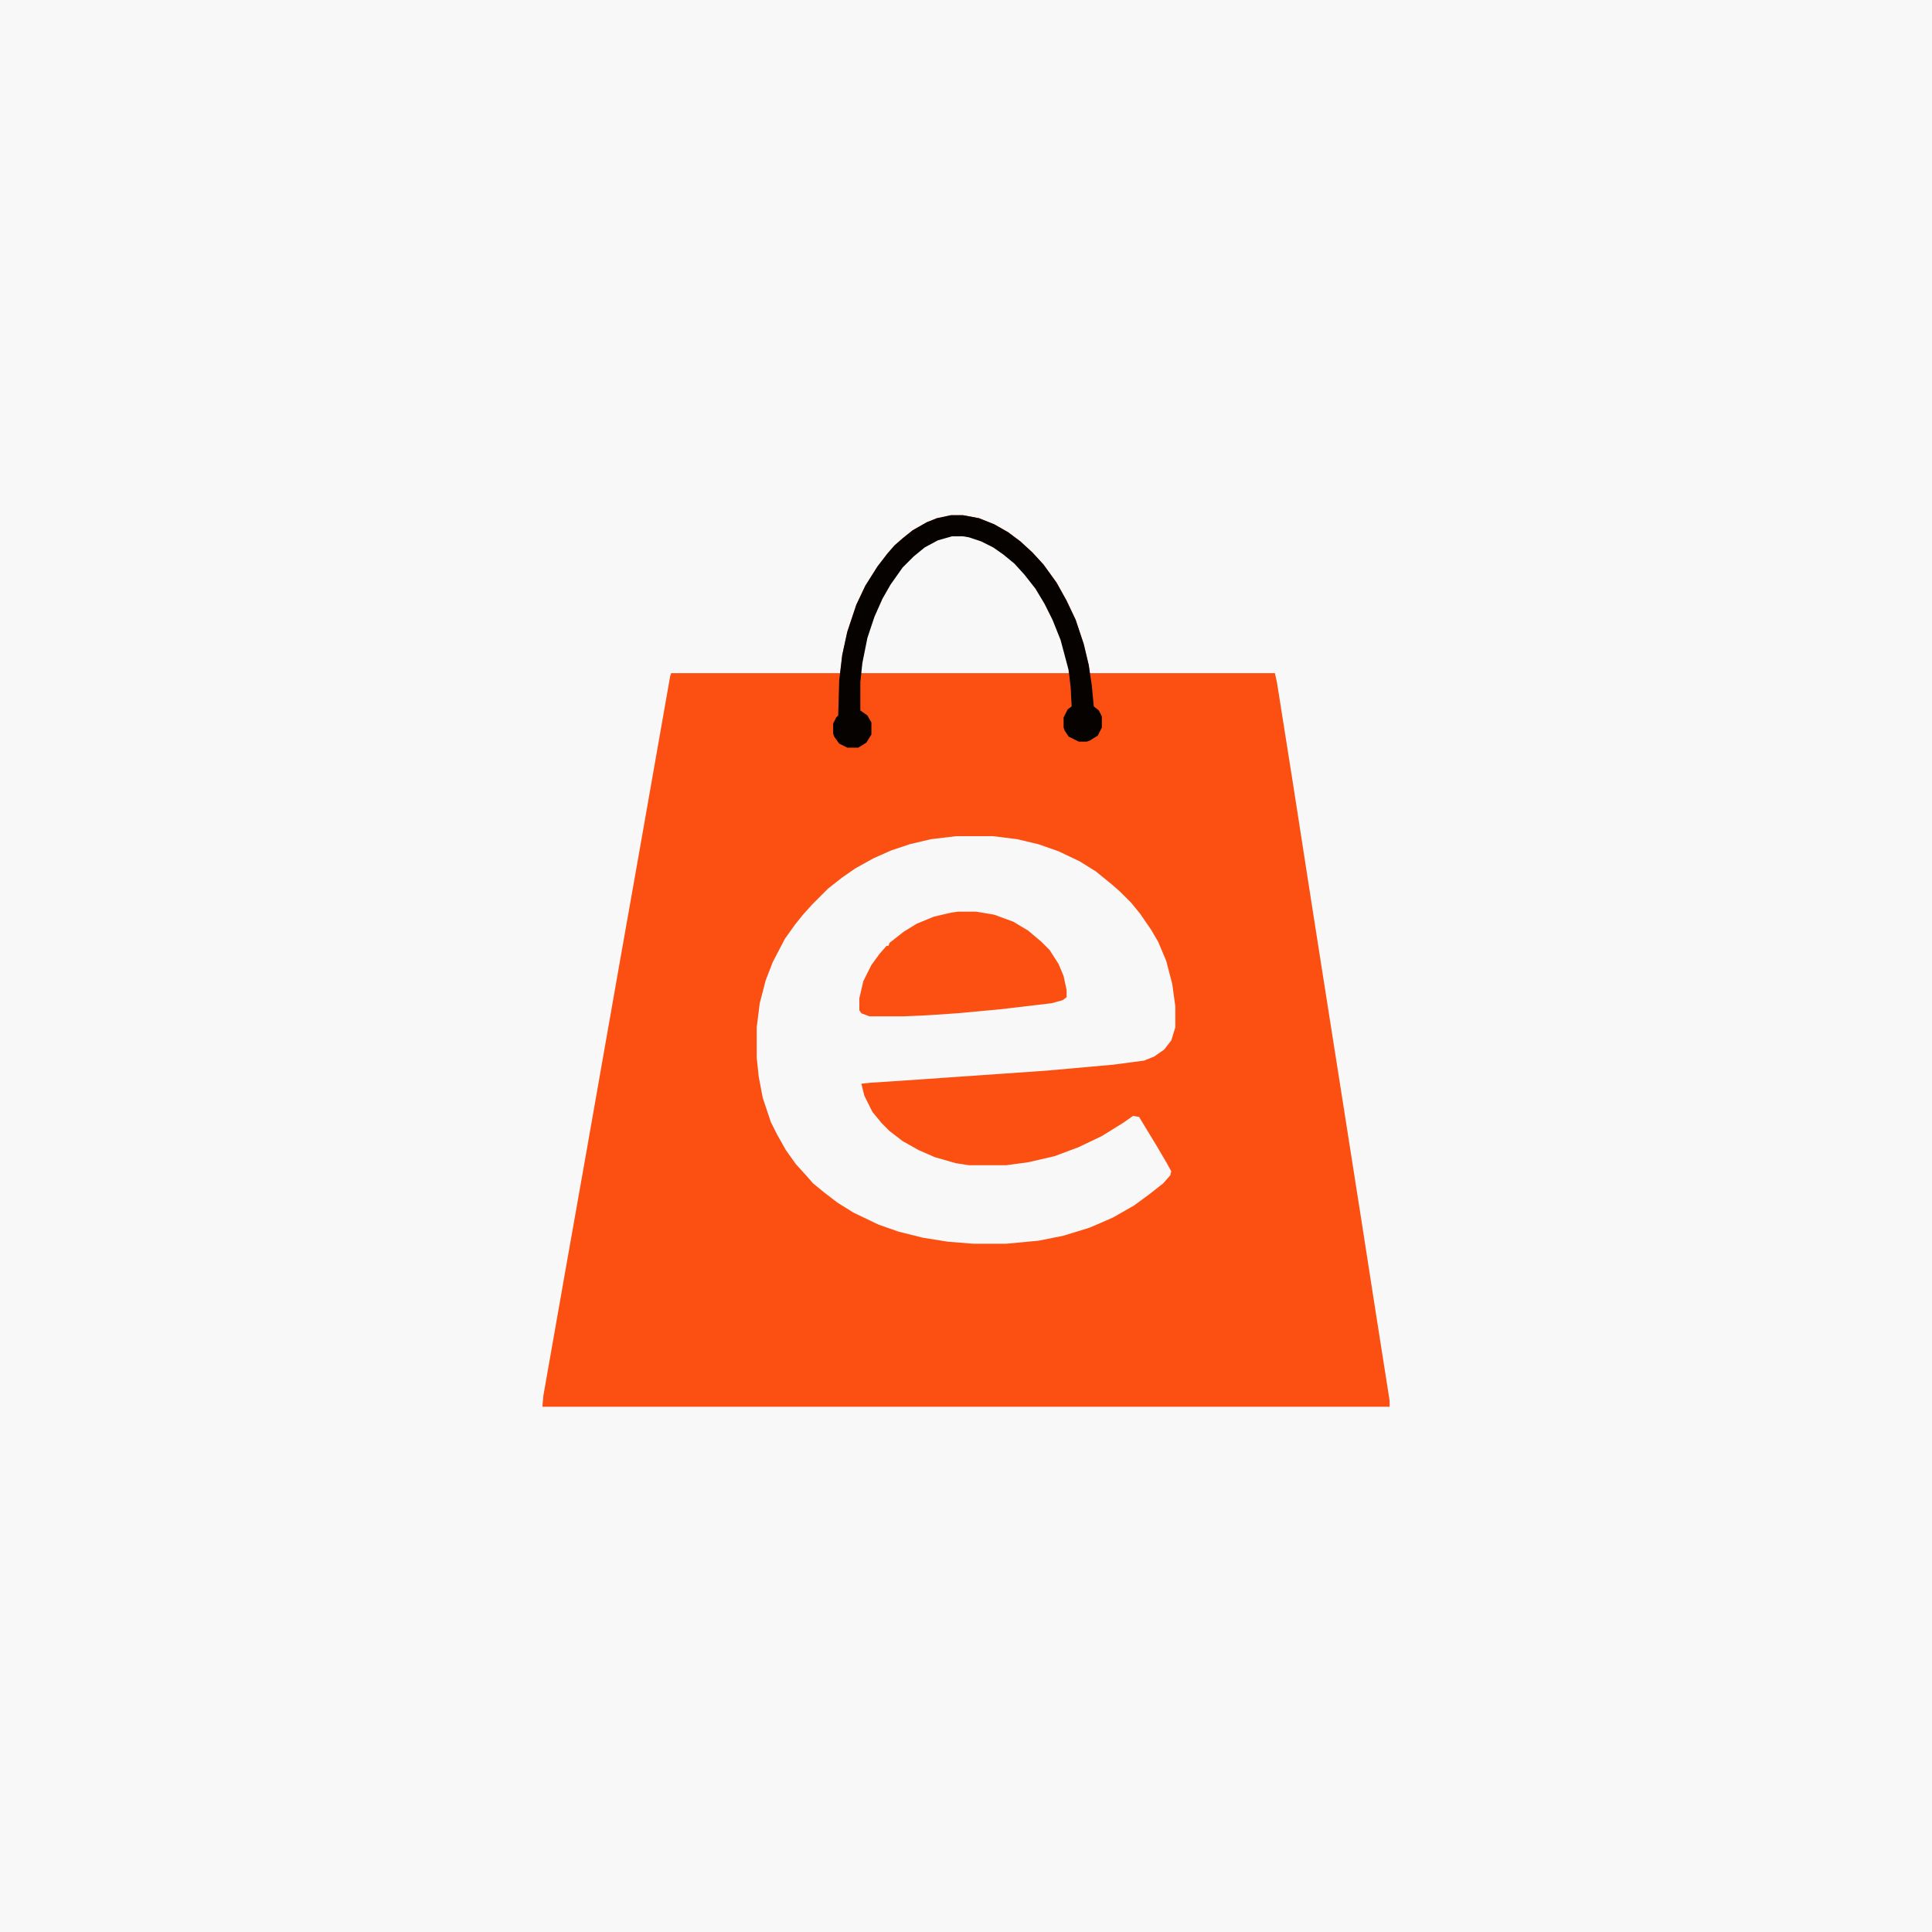 <?xml version="1.0" encoding="UTF-8"?>
<svg version="1.1" viewBox="0 0 1920 1920" width="1280" height="1280" xmlns="http://www.w3.org/2000/svg">
<path transform="translate(0)" d="m0 0h1920v1920h-1920z" fill="#F8F8F8"/>
<path transform="translate(945,512)" d="m0 0h12l16 3 15 6 14 8 12 9 12 11 11 12 13 18 10 18 9 19 8 24 5 21 1 8h184l2 9 16 101 16 103 13 83 20 127 19 121 14 90 14 89v6h-842l1-11 22-125 20-113 35-199 17-96 32-182 1-3h168l2-18 5-23 9-27 9-19 12-19 10-13 7-8 8-7 10-8 14-8 10-4z" fill="#FC5013"/>
<path transform="translate(950,831)" d="m0 0h37l24 3 21 5 20 7 21 10 16 10 16 13 8 7 11 11 9 11 11 16 7 12 8 19 6 23 3 22v21l-4 13-7 9-10 7-10 4-30 4-67 6-144 10-31 2-9 1 3 12 8 16 9 11 8 8 13 10 16 9 16 7 21 6 13 2h37l22-3 26-6 24-9 23-11 21-13 10-7 6 1 17 28 10 17 5 9-1 4-7 8-14 11-15 11-21 12-23 10-26 8-25 5-32 3h-33l-25-2-25-4-24-6-20-7-25-12-16-10-13-10-11-9-7-8-10-11-10-14-9-16-6-12-8-24-4-21-2-19v-30l3-24 6-23 7-18 12-23 10-14 8-10 9-10 16-16 14-11 13-9 18-10 18-8 18-6 21-5z" fill="#F8F8F8"/>
<path transform="translate(946,532)" d="m0 0h11l13 3 9 4 14 8 10 8 11 10 9 11 11 15 9 16 9 21 6 18 4 17v6h-206l-1-2 4-25 7-24 9-21 7-13 9-13 8-10 12-12 13-9 11-5z" fill="#F8F8F8"/>
<path transform="translate(952,906)" d="m0 0h18l18 3 19 7 15 9 13 11 8 8 9 14 5 12 3 14v7l-4 3-11 3-51 6-43 4-30 2-23 1h-34l-8-3-2-3v-12l4-17 8-16 8-11 7-8h2l1-3 14-11 13-8 17-7 17-4z" fill="#FC5013"/>
<path transform="translate(945,512)" d="m0 0h12l16 3 15 6 14 8 12 9 12 11 11 12 13 18 10 18 9 19 8 24 5 21 3 20 2 21 5 4 3 6v11l-4 8-8 5-3 1h-8l-10-5-4-6-1-3v-10l4-8 4-3-1-19-2-17-8-30-8-20-8-16-9-15-11-14-10-11-11-9-10-7-12-6-12-4-6-1h-11l-14 4-13 7-11 9-11 11-12 17-8 14-8 18-7 21-5 25-2 19v28l7 5 4 7v12l-5 8-8 5h-11l-8-4-5-7-1-3v-10l3-6 2-2 1-35 3-25 5-23 9-27 9-19 12-19 10-13 7-8 8-7 10-8 14-8 10-4z" fill="#060200"/>
</svg>
